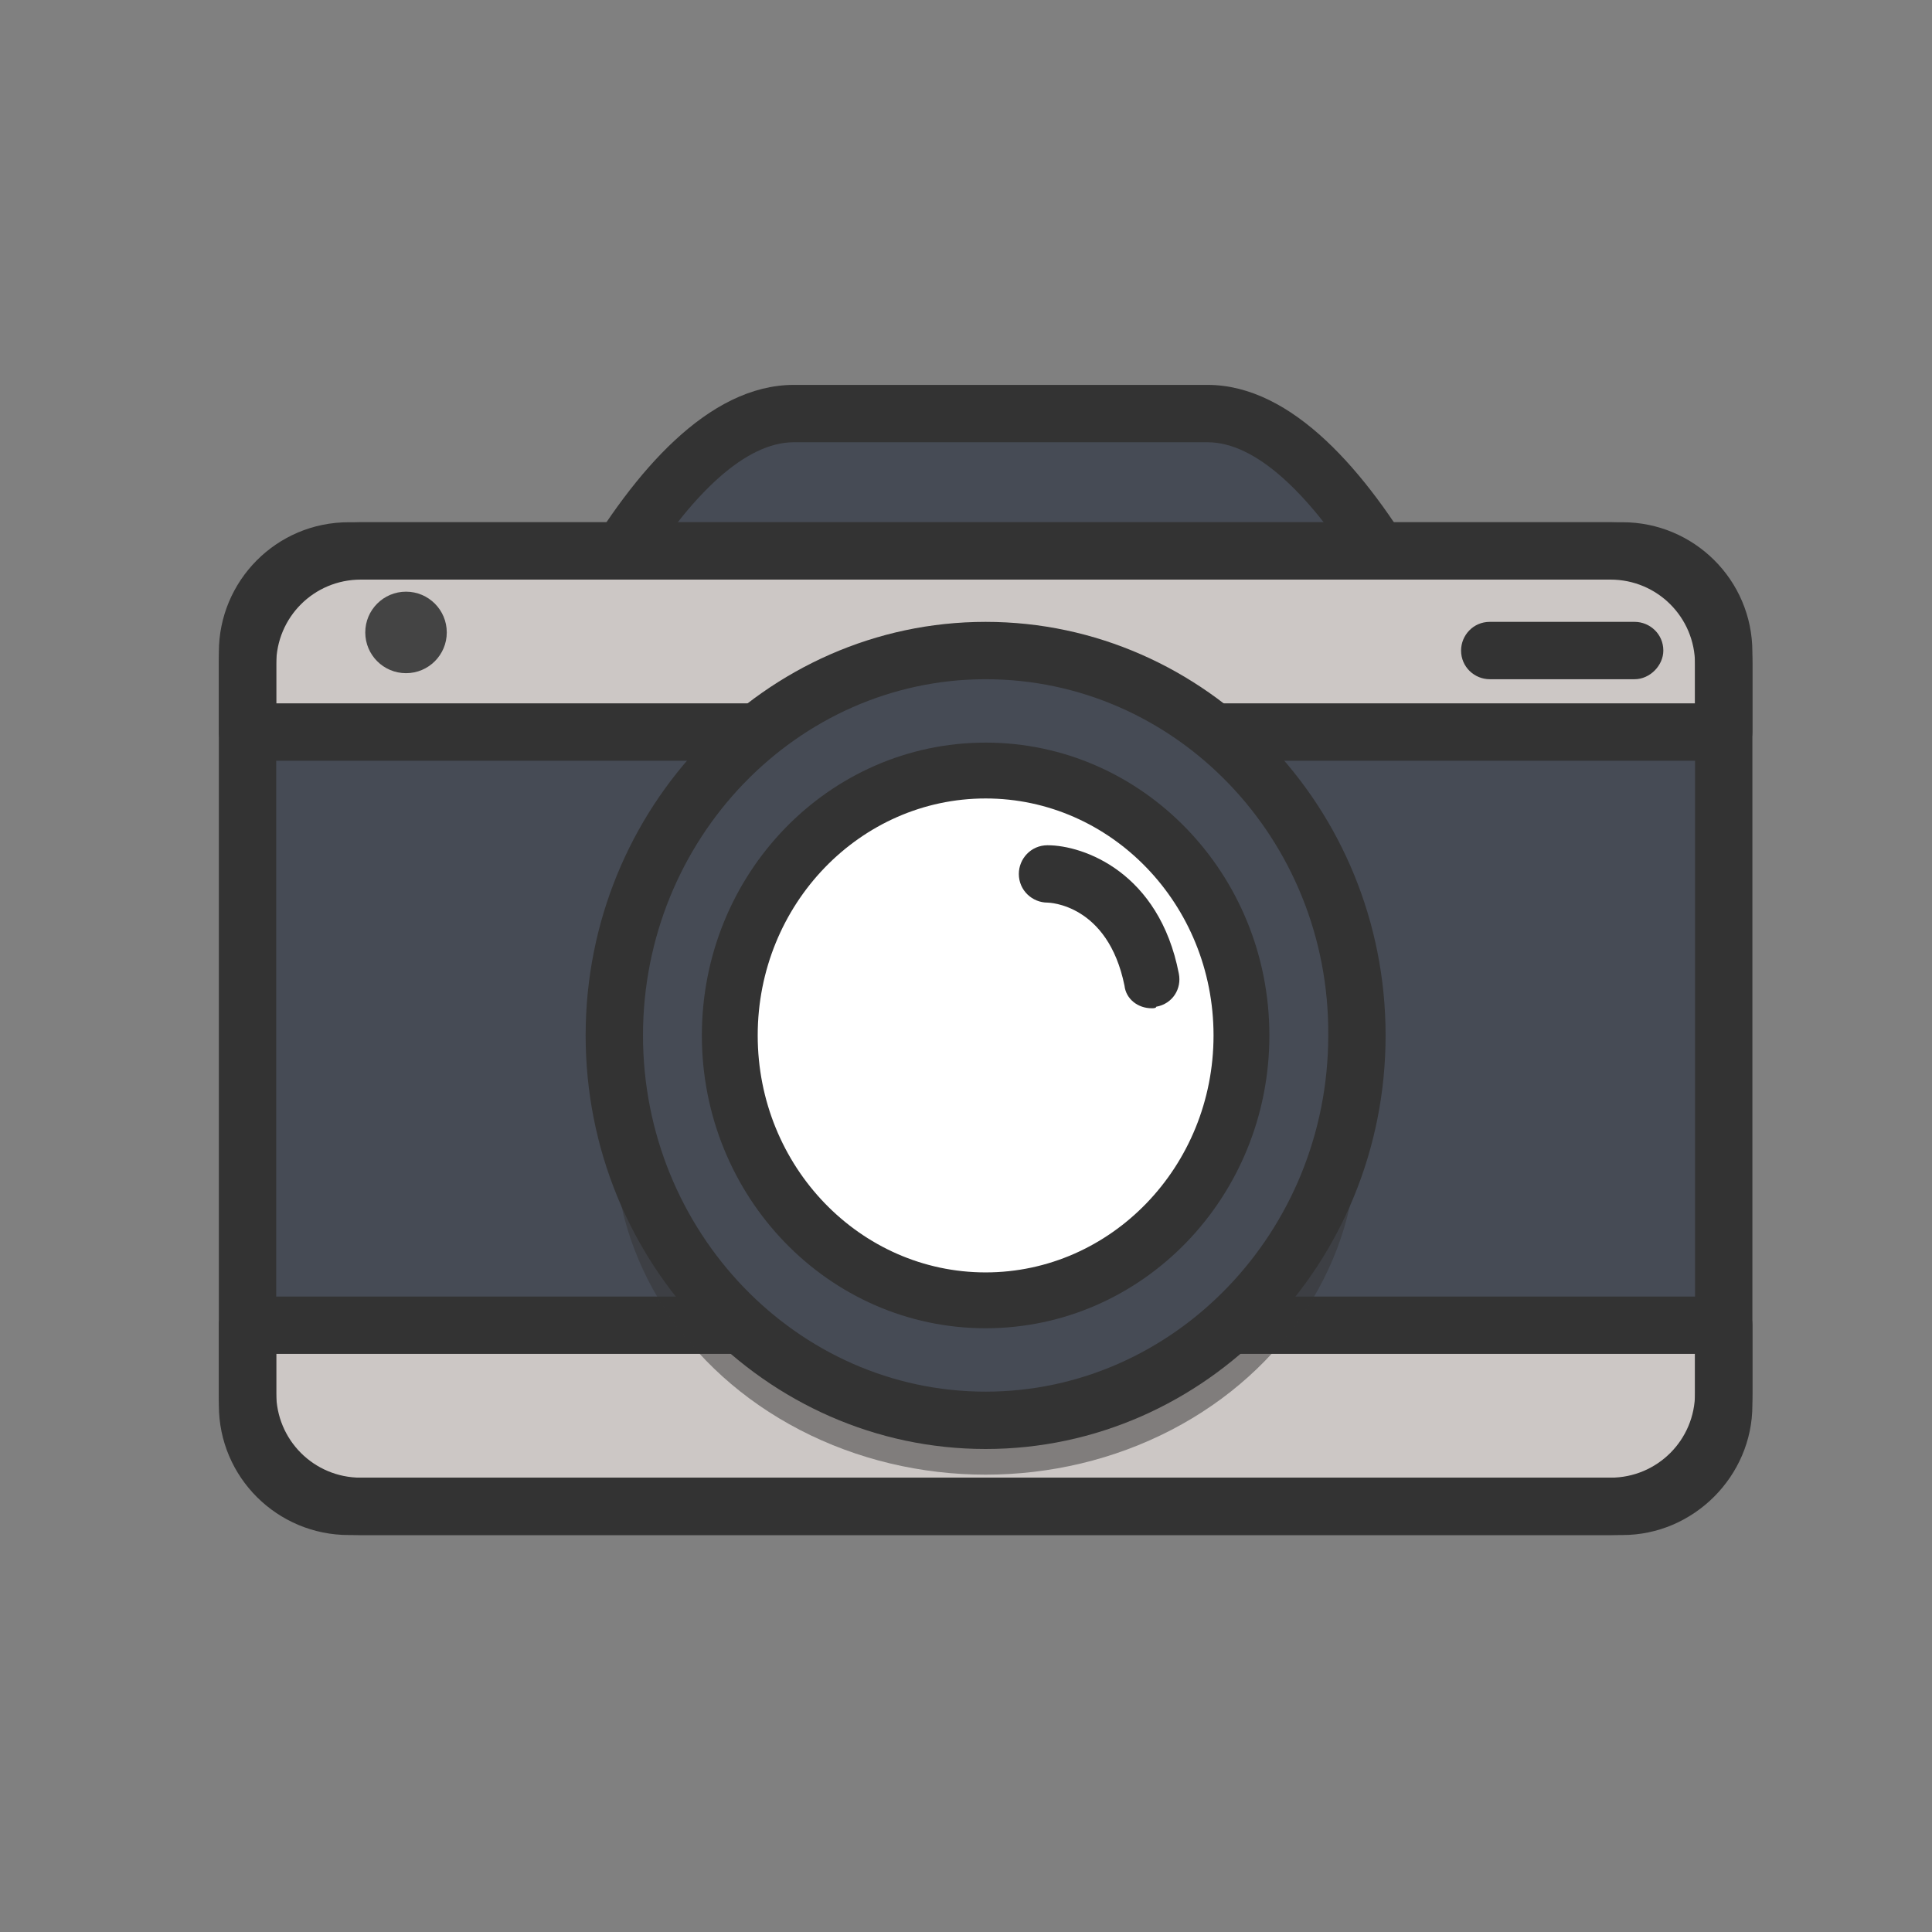 <svg width="800px" height="800px" viewBox="0 0 128 128" id="Layer_1" version="1.1" xml:space="preserve" xmlns="http://www.w3.org/2000/svg" xmlns:xlink="http://www.w3.org/1999/xlink">
  <rect x="0" y="0" width="128" height="128" fill="#808080" stroke="none"/>
  <style type="text/css">/* https://www.svgrepo.com/svg/429243/camera-image-media */
	.st0{fill:#333;} /* 581166 */
	.st1{fill:#E83A3A;}
	.st2{fill:#464B55;} /* #e07f3b #FF5855 */
	.st3{opacity:0.5;}
	.st4{fill:#ccc7c5;} /* f6e38c #FFDA8E*/
	.st5{fill:#FFFFFF;}
	.st6{fill:#EABA65;}
	.st7{fill:#E6E6E6;}
	.st8{fill:#444;} /* 460A54 */
	.st9{fill:none;}
	.st10{fill:none;stroke:#581166;stroke-width:2;stroke-linecap:round;stroke-linejoin:round;stroke-miterlimit:10;}
	.st11{fill:#F2F2F2;}
  </style>
  <g>
    <g>
      <g>
        <g>
          <path class="st2" d="M79.9,58.8H52.6c-10.3,0-18.8-3-18.8-6.7c0,0,8.5-24.7,18.8-24.7h27.4c10.3,0,18.8,24.7,18.8,24.7      C98.7,55.8,90.3,58.8,79.9,58.8z"/>
        </g>
      </g>
    </g>
    <g>
      <g>
        <g>
          <path class="st0" d="M79.9,60.7H52.6c-10.3,0-20.7-2.9-20.7-8.6c0-0.2,0-0.4,0.1-0.6c0.9-2.7,9.2-26,20.6-26h27.4      c11.3,0,19.6,23.3,20.6,26c0.1,0.2,0.1,0.4,0.1,0.6C100.6,57.7,90.2,60.7,79.9,60.7z M35.7,52.3c0.5,1.7,6.8,4.6,16.9,4.6h27.4      c10.1,0,16.4-2.9,16.9-4.6c-3.2-9.1-10.4-23-16.9-23H52.6C46.1,29.3,38.9,43.2,35.7,52.3z"/>
        </g>
      </g>
    </g>
    <g>
      <g>
        <g>
          <path class="st4" d="M114.2,43.2v5.3H16.4v-5.3c0-3.7,3-6.7,6.7-6.7h84.4C111.2,36.5,114.2,39.5,114.2,43.2z"/>
        </g>
      </g>
    </g>
    <g>
      <g>
        <g>
          <path class="st4" d="M114.2,87.8v5.3c0,3.7-3,6.7-6.7,6.7H23.1c-3.7,0-6.7-3-6.7-6.7v-5.3H114.2z"/>
        </g>
      </g>
    </g>
    <g>
      <g>
        <g>
          <rect class="st2" height="39.3" width="97.8" x="16.4" y="48.5"/>
        </g>
      </g>
    </g>
    <g>
      <g>
        <g>
          <path class="st0" d="M114.2,50.4H16.4c-1,0-1.9-0.8-1.9-1.9v-5.3c0-4.7,3.8-8.6,8.6-8.6h84.4c4.7,0,8.6,3.8,8.6,8.6v5.3      C116.1,49.5,115.2,50.4,114.2,50.4z M18.3,46.6h94v-3.4c0-2.7-2.2-4.8-4.8-4.8H23.1c-2.7,0-4.8,2.2-4.8,4.8V46.6z"/>
        </g>
      </g>
    </g>
    <g>
      <g>
        <g>
          <path class="st0" d="M107.5,101.7H23.1c-4.7,0-8.6-3.8-8.6-8.6v-5.3c0-1,0.8-1.9,1.9-1.9h97.8c1,0,1.9,0.8,1.9,1.9v5.3      C116.1,97.8,112.2,101.7,107.5,101.7z M18.3,89.7v3.4c0,2.7,2.2,4.8,4.8,4.8h84.4c2.7,0,4.8-2.2,4.8-4.8v-3.4H18.3z"/>
        </g>
      </g>
    </g>
    <g>
      <g>
        <g>
          <path class="st0" d="M106.7,101.7H23.9c-5.2,0-9.4-4.2-9.4-9.4V44c0-5.2,4.2-9.4,9.4-9.4h82.8c5.2,0,9.4,4.2,9.4,9.4v48.3      C116.1,97.5,111.9,101.7,106.7,101.7z M23.9,38.4c-3.1,0-5.6,2.5-5.6,5.6v48.3c0,3.1,2.5,5.6,5.6,5.6h82.8      c3.1,0,5.6-2.5,5.6-5.6V44c0-3.1-2.5-5.6-5.6-5.6H23.9z"/>
        </g>
      </g>
    </g>
    <g class="st3">
      <g>
        <g>
          <ellipse class="st0" cx="65.3" cy="75.6" rx="24.6" ry="22.1"/>
        </g>
      </g>
    </g>
    <g>
      <g>
        <g>
          <g>
            <ellipse class="st2" cx="65.3" cy="68.6" rx="24.6" ry="25.5"/>
          </g>
        </g>
      </g>
      <g>
        <g>
          <g>
            <path class="st0" d="M65.3,96c-14.6,0-26.5-12.3-26.5-27.4c0-15.1,11.9-27.4,26.5-27.4s26.5,12.3,26.5,27.4       C91.8,83.7,79.9,96,65.3,96z M65.3,45c-12.5,0-22.7,10.6-22.7,23.6c0,13,10.2,23.6,22.7,23.6c12.5,0,22.7-10.6,22.7-23.6       C88.1,55.6,77.9,45,65.3,45z"/>
          </g>
        </g>
      </g>
      <g>
        <g>
          <g>
            <ellipse class="st5" cx="65.3" cy="68.6" rx="16.9" ry="17.6"/>
          </g>
        </g>
      </g>
      <g>
        <g>
          <g>
            <path class="st0" d="M65.3,88c-10.4,0-18.8-8.7-18.8-19.4s8.4-19.4,18.8-19.4s18.8,8.7,18.8,19.4S75.7,88,65.3,88z M65.3,52.9       c-8.3,0-15.1,7-15.1,15.7S57,84.3,65.3,84.3c8.3,0,15.1-7,15.1-15.7S73.6,52.9,65.3,52.9z"/>
          </g>
        </g>
      </g>
    </g>
    <g>
      <g>
        <g>
          <path class="st0" d="M108.3,45h-9.6c-1,0-1.9-0.8-1.9-1.9c0-1,0.8-1.9,1.9-1.9h9.6c1,0,1.9,0.8,1.9,1.9      C110.2,44.1,109.3,45,108.3,45z"/>
        </g>
      </g>
    </g>
    <g>
      <g>
        <g>
          <circle class="st8" cx="26.9" cy="41.9" r="2.7"/>
        </g>
      </g>
    </g>
    <g>
      <g>
        <g>
          <path class="st0" d="M76.3,66.8c-0.9,0-1.7-0.6-1.8-1.5c-1.1-5.4-5-5.5-5.1-5.5c0,0,0,0,0,0c-1,0-1.9-0.8-1.9-1.9      c0-1,0.8-1.9,1.9-1.9c0,0,0,0,0,0c2.4,0,7.4,1.8,8.7,8.5c0.2,1-0.4,2-1.5,2.2C76.6,66.8,76.4,66.8,76.3,66.8z"/>
        </g>
      </g>
    </g>
  </g>
</svg>

